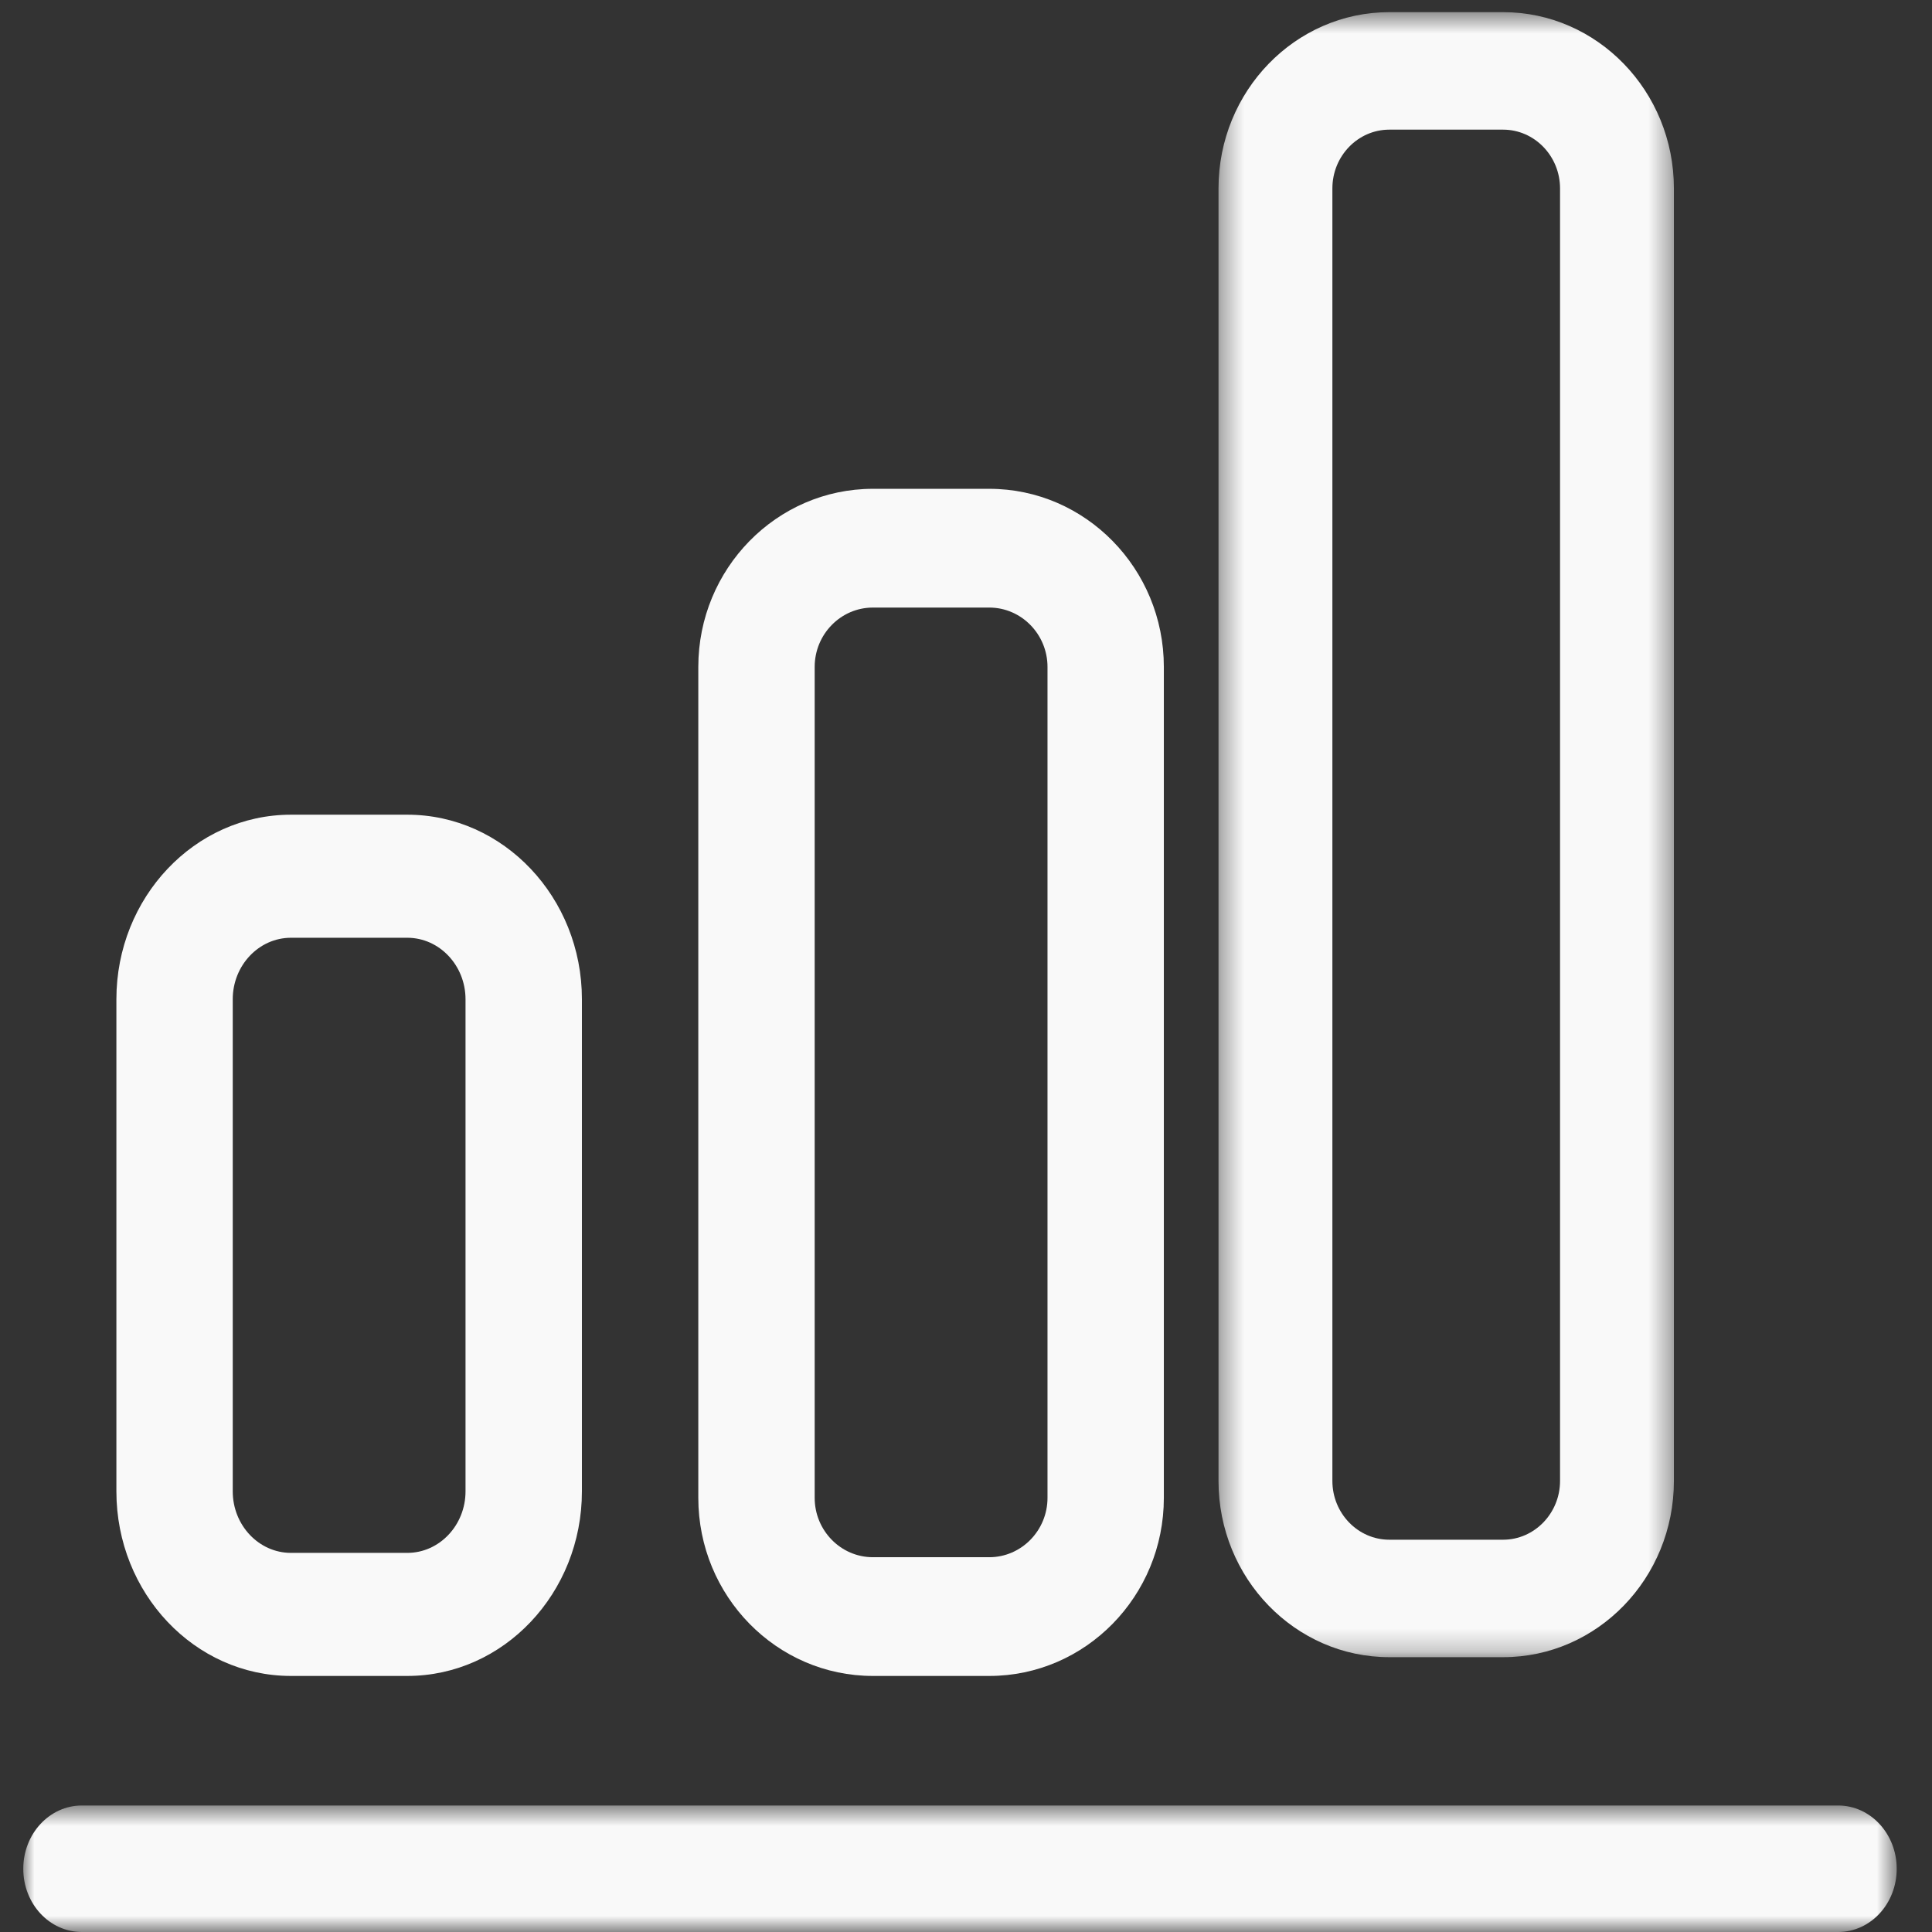 <?xml version="1.0" encoding="UTF-8"?>
<svg width="86px" height="86px" viewBox="0 0 86 86" version="1.1" xmlns="http://www.w3.org/2000/svg" xmlns:xlink="http://www.w3.org/1999/xlink">
    <rect x="0" y="0" width="86" height="86" fill="#333333" stroke="none"/>
    <title>编组 18</title>
    <defs>
        <polygon id="path-1" points="0.361 0.541 20.632 0.541 20.632 73.767 0.361 73.767"></polygon>
        <polygon id="path-3" points="0 0.586 83.391 0.586 83.391 6.217 0 6.217"></polygon>
    </defs>
    <g id="页面-1" stroke="none" stroke-width="1" fill="none" fill-rule="evenodd">
        <g id="产品-能力开放平台S" transform="translate(-450, -295)">
            <g id="编组-3" transform="translate(350, 261)">
                <g id="编组-18" transform="translate(100, 34)">
                    <rect id="矩形" x="0" y="0" width="86" height="86"></rect>
                    <g id="编组-20" transform="translate(1.036, 0)">
                        <path d="M9.324,44.48 C9.324,42.973 10.487,41.743 11.915,41.743 L17.095,41.743 C18.522,41.743 19.686,42.973 19.686,44.48 L19.686,66.385 C19.686,67.895 18.522,69.124 17.095,69.124 L11.915,69.124 C10.487,69.124 9.324,67.895 9.324,66.385 L9.324,44.48 Z M11.915,74.602 L17.095,74.602 C21.38,74.602 24.867,70.921 24.867,66.385 L24.867,44.48 C24.867,39.952 21.38,36.265 17.095,36.265 L11.915,36.265 C7.629,36.265 4.145,39.952 4.145,44.48 L4.145,66.385 C4.145,70.921 7.629,74.602 11.915,74.602 L11.915,74.602 Z" id="Fill-1" fill="#F9F9F9"></path>
                        <path d="M35.228,29.687 C35.228,28.231 36.391,27.045 37.819,27.045 L43.001,27.045 C44.426,27.045 45.592,28.231 45.592,29.687 L45.592,66.674 C45.592,68.13 44.426,69.317 43.001,69.317 L37.819,69.317 C36.391,69.317 35.228,68.13 35.228,66.674 L35.228,29.687 Z M37.819,74.602 L43.001,74.602 C47.286,74.602 50.771,71.05 50.771,66.674 L50.771,29.687 C50.771,25.316 47.286,21.759 43.001,21.759 L37.819,21.759 C33.533,21.759 30.048,25.316 30.048,29.687 L30.048,66.674 C30.048,71.05 33.533,74.602 37.819,74.602 L37.819,74.602 Z" id="Fill-3" fill="#F9F9F9"></path>
                        <g id="编组" transform="translate(52.843, 0)">
                            <mask id="mask-2" fill="white">
                                <use xlink:href="#path-1"></use>
                            </mask>
                            <g id="Clip-6"></g>
                            <path d="M5.43,8.387 C5.43,6.945 6.567,5.771 7.964,5.771 L13.03,5.771 C14.424,5.771 15.564,6.945 15.564,8.387 L15.564,65.922 C15.564,67.361 14.424,68.538 13.03,68.538 L7.964,68.538 C6.567,68.538 5.43,67.361 5.43,65.922 L5.43,8.387 Z M7.964,73.767 L13.03,73.767 C17.222,73.767 20.632,70.254 20.632,65.922 L20.632,8.387 C20.632,4.06 17.222,0.541 13.03,0.541 L7.964,0.541 C3.772,0.541 0.361,4.06 0.361,8.387 L0.361,65.922 C0.361,70.254 3.772,73.767 7.964,73.767 L7.964,73.767 Z" id="Fill-5" fill="#F9F9F9" mask="url(#mask-2)"></path>
                        </g>
                        <g id="编组" transform="translate(0, 79.783)">
                            <mask id="mask-4" fill="white">
                                <use xlink:href="#path-3"></use>
                            </mask>
                            <g id="Clip-8"></g>
                            <path d="M80.786,0.586 L2.607,0.586 C1.165,0.586 0,1.85 0,3.402 C0,4.961 1.165,6.217 2.607,6.217 L80.786,6.217 C82.228,6.217 83.393,4.961 83.393,3.402 C83.393,1.85 82.228,0.586 80.786,0.586" id="Fill-7" fill="#F9F9F9" mask="url(#mask-4)"></path>
                        </g>
                    </g>
                </g>
            </g>
        </g>
    </g>
</svg>
